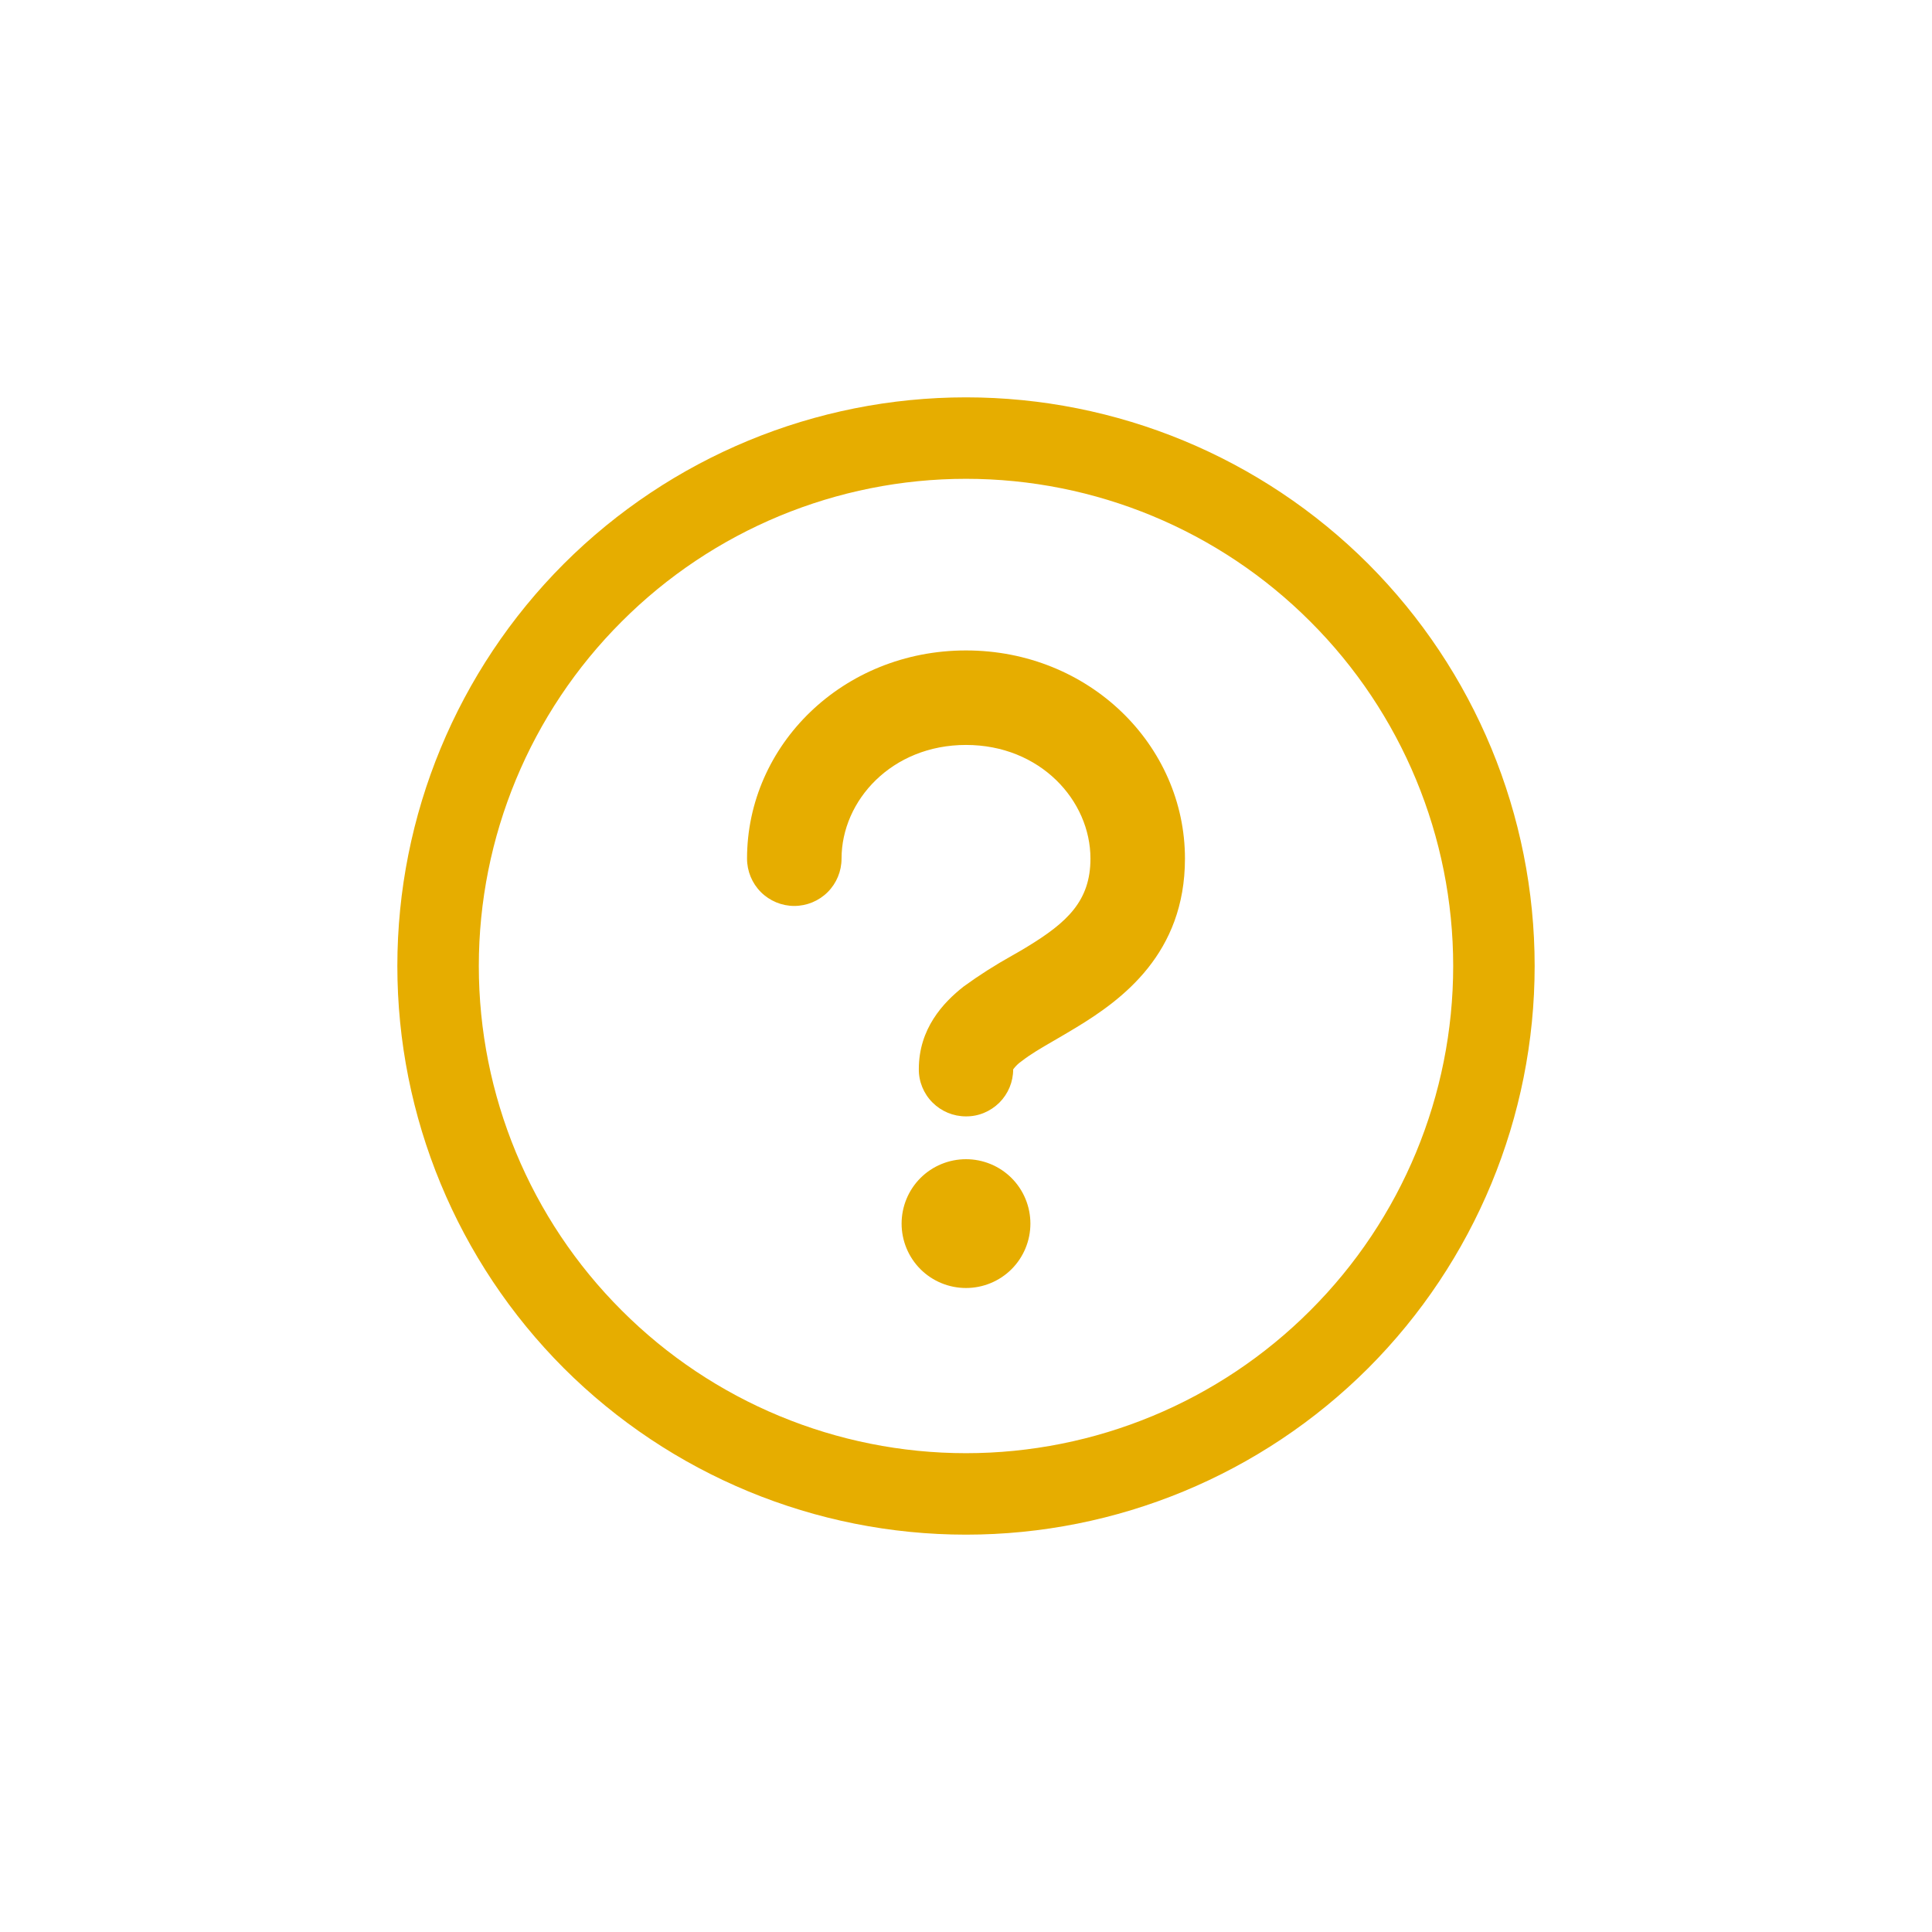 <svg width="12" height="12" viewBox="0 0 12 12" fill="none" xmlns="http://www.w3.org/2000/svg">
<g clip-path="url(#clip0_53_1500)">
<path fill-rule="evenodd" clip-rule="evenodd" d="M2.468 6C2.468 5.063 2.84 4.165 3.502 3.502C4.165 2.84 5.063 2.468 6 2.468C6.937 2.468 7.835 2.84 8.498 3.502C9.16 4.165 9.532 5.063 9.532 6C9.532 6.937 9.16 7.835 8.498 8.498C7.835 9.16 6.937 9.532 6 9.532C5.063 9.532 4.165 9.16 3.502 8.498C2.84 7.835 2.468 6.937 2.468 6ZM6 2.974C5.198 2.974 4.428 3.293 3.861 3.861C3.293 4.428 2.974 5.198 2.974 6C2.974 6.802 3.293 7.572 3.861 8.139C4.428 8.707 5.198 9.026 6 9.026C6.802 9.026 7.572 8.707 8.139 8.139C8.707 7.572 9.026 6.802 9.026 6C9.026 5.198 8.707 4.428 8.139 3.861C7.572 3.293 6.802 2.974 6 2.974ZM6.4 7.6C6.4 7.706 6.358 7.808 6.283 7.883C6.208 7.958 6.106 8 6 8C5.894 8 5.792 7.958 5.717 7.883C5.642 7.808 5.6 7.706 5.6 7.6C5.6 7.494 5.642 7.392 5.717 7.317C5.792 7.242 5.894 7.2 6 7.2C6.106 7.2 6.208 7.242 6.283 7.317C6.358 7.392 6.4 7.494 6.4 7.6ZM5.227 5.333C5.227 4.972 5.539 4.627 6 4.627C6.461 4.627 6.773 4.972 6.773 5.333C6.773 5.595 6.629 5.729 6.381 5.88C6.354 5.897 6.322 5.915 6.287 5.935C6.183 5.993 6.082 6.057 5.986 6.127C5.857 6.228 5.707 6.39 5.707 6.64C5.706 6.718 5.737 6.793 5.792 6.848C5.847 6.903 5.921 6.934 5.999 6.934C6.077 6.935 6.151 6.904 6.207 6.849C6.262 6.794 6.293 6.72 6.293 6.642C6.308 6.622 6.326 6.604 6.347 6.59C6.401 6.548 6.461 6.513 6.542 6.466C6.584 6.442 6.631 6.414 6.686 6.381C6.971 6.208 7.36 5.922 7.36 5.333C7.36 4.628 6.765 4.04 6 4.04C5.235 4.04 4.64 4.628 4.64 5.333C4.64 5.411 4.671 5.486 4.726 5.541C4.781 5.596 4.856 5.627 4.933 5.627C5.011 5.627 5.086 5.596 5.141 5.541C5.196 5.486 5.227 5.411 5.227 5.333Z" fill="#E6AD00"/>
</g>
<defs>
<clipPath id="clip0_53_1500">
<rect width="8" height="8" fill="white" transform="translate(2 2)"/>
</clipPath>
</defs>
</svg>
